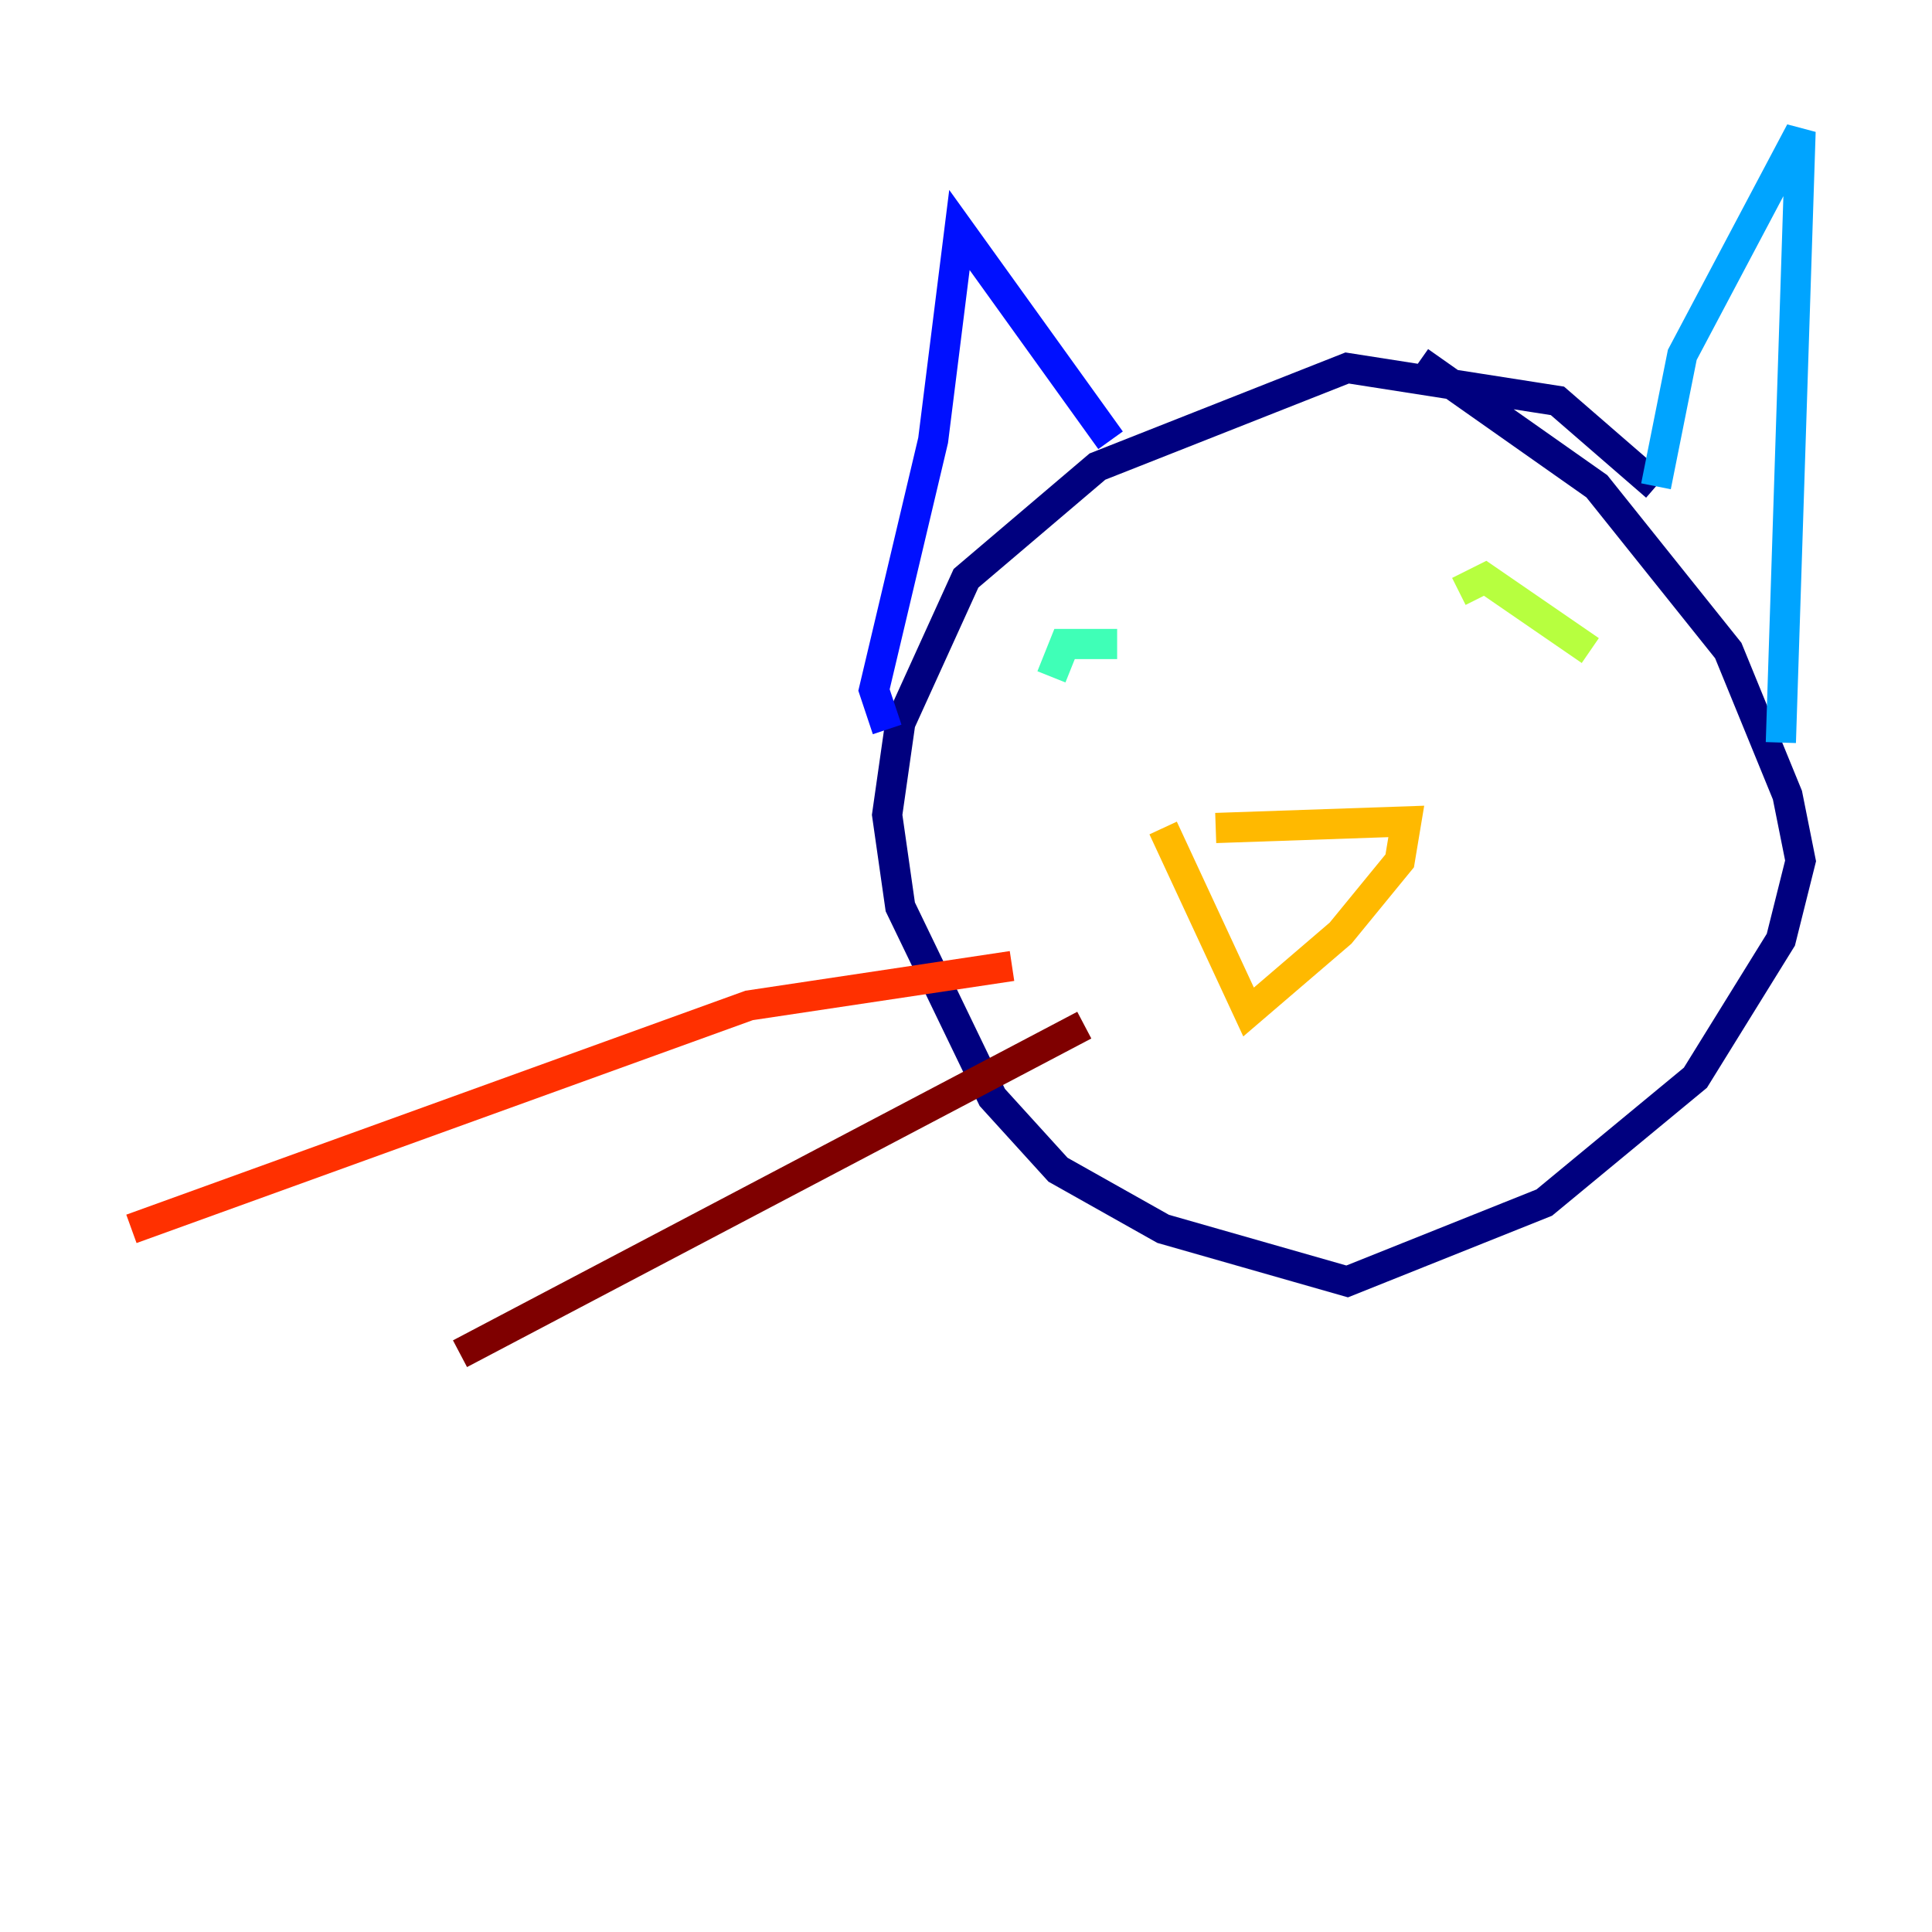<?xml version="1.0" encoding="utf-8" ?>
<svg baseProfile="tiny" height="128" version="1.2" viewBox="0,0,128,128" width="128" xmlns="http://www.w3.org/2000/svg" xmlns:ev="http://www.w3.org/2001/xml-events" xmlns:xlink="http://www.w3.org/1999/xlink"><defs /><polyline fill="none" points="109.714,32.218 103.184,26.558 89.252,24.381 72.707,30.912 64.0,38.313 59.646,47.891 58.776,53.986 59.646,60.082 65.742,72.707 70.095,77.497 77.061,81.415 89.252,84.898 102.313,79.674 112.326,71.401 117.986,62.258 119.293,57.034 118.422,52.68 114.503,43.102 105.796,32.218 94.041,23.946" stroke="#00007f" stroke-width="2" /><polyline fill="none" points="58.776,48.327 57.905,45.714 61.823,29.17 63.565,15.238 73.578,29.17" stroke="#0010ff" stroke-width="2" /><polyline fill="none" points="109.714,32.218 111.456,23.51 119.293,8.707 117.986,49.197" stroke="#00a4ff" stroke-width="2" /><polyline fill="none" points="74.014,42.667 70.531,42.667 69.66,44.843" stroke="#3fffb7" stroke-width="2" /><polyline fill="none" points="96.653,39.184 98.395,38.313 105.361,43.102" stroke="#b7ff3f" stroke-width="2" /><polyline fill="none" points="80.544,54.857 93.17,54.422 92.735,57.034 88.816,61.823 82.721,67.048 77.061,54.857" stroke="#ffb900" stroke-width="2" /><polyline fill="none" points="67.048,64.0 49.633,66.612 8.707,81.415" stroke="#ff3000" stroke-width="2" /><polyline fill="none" points="71.837,67.918 30.476,89.687" stroke="#7f0000" stroke-width="2" /></svg>